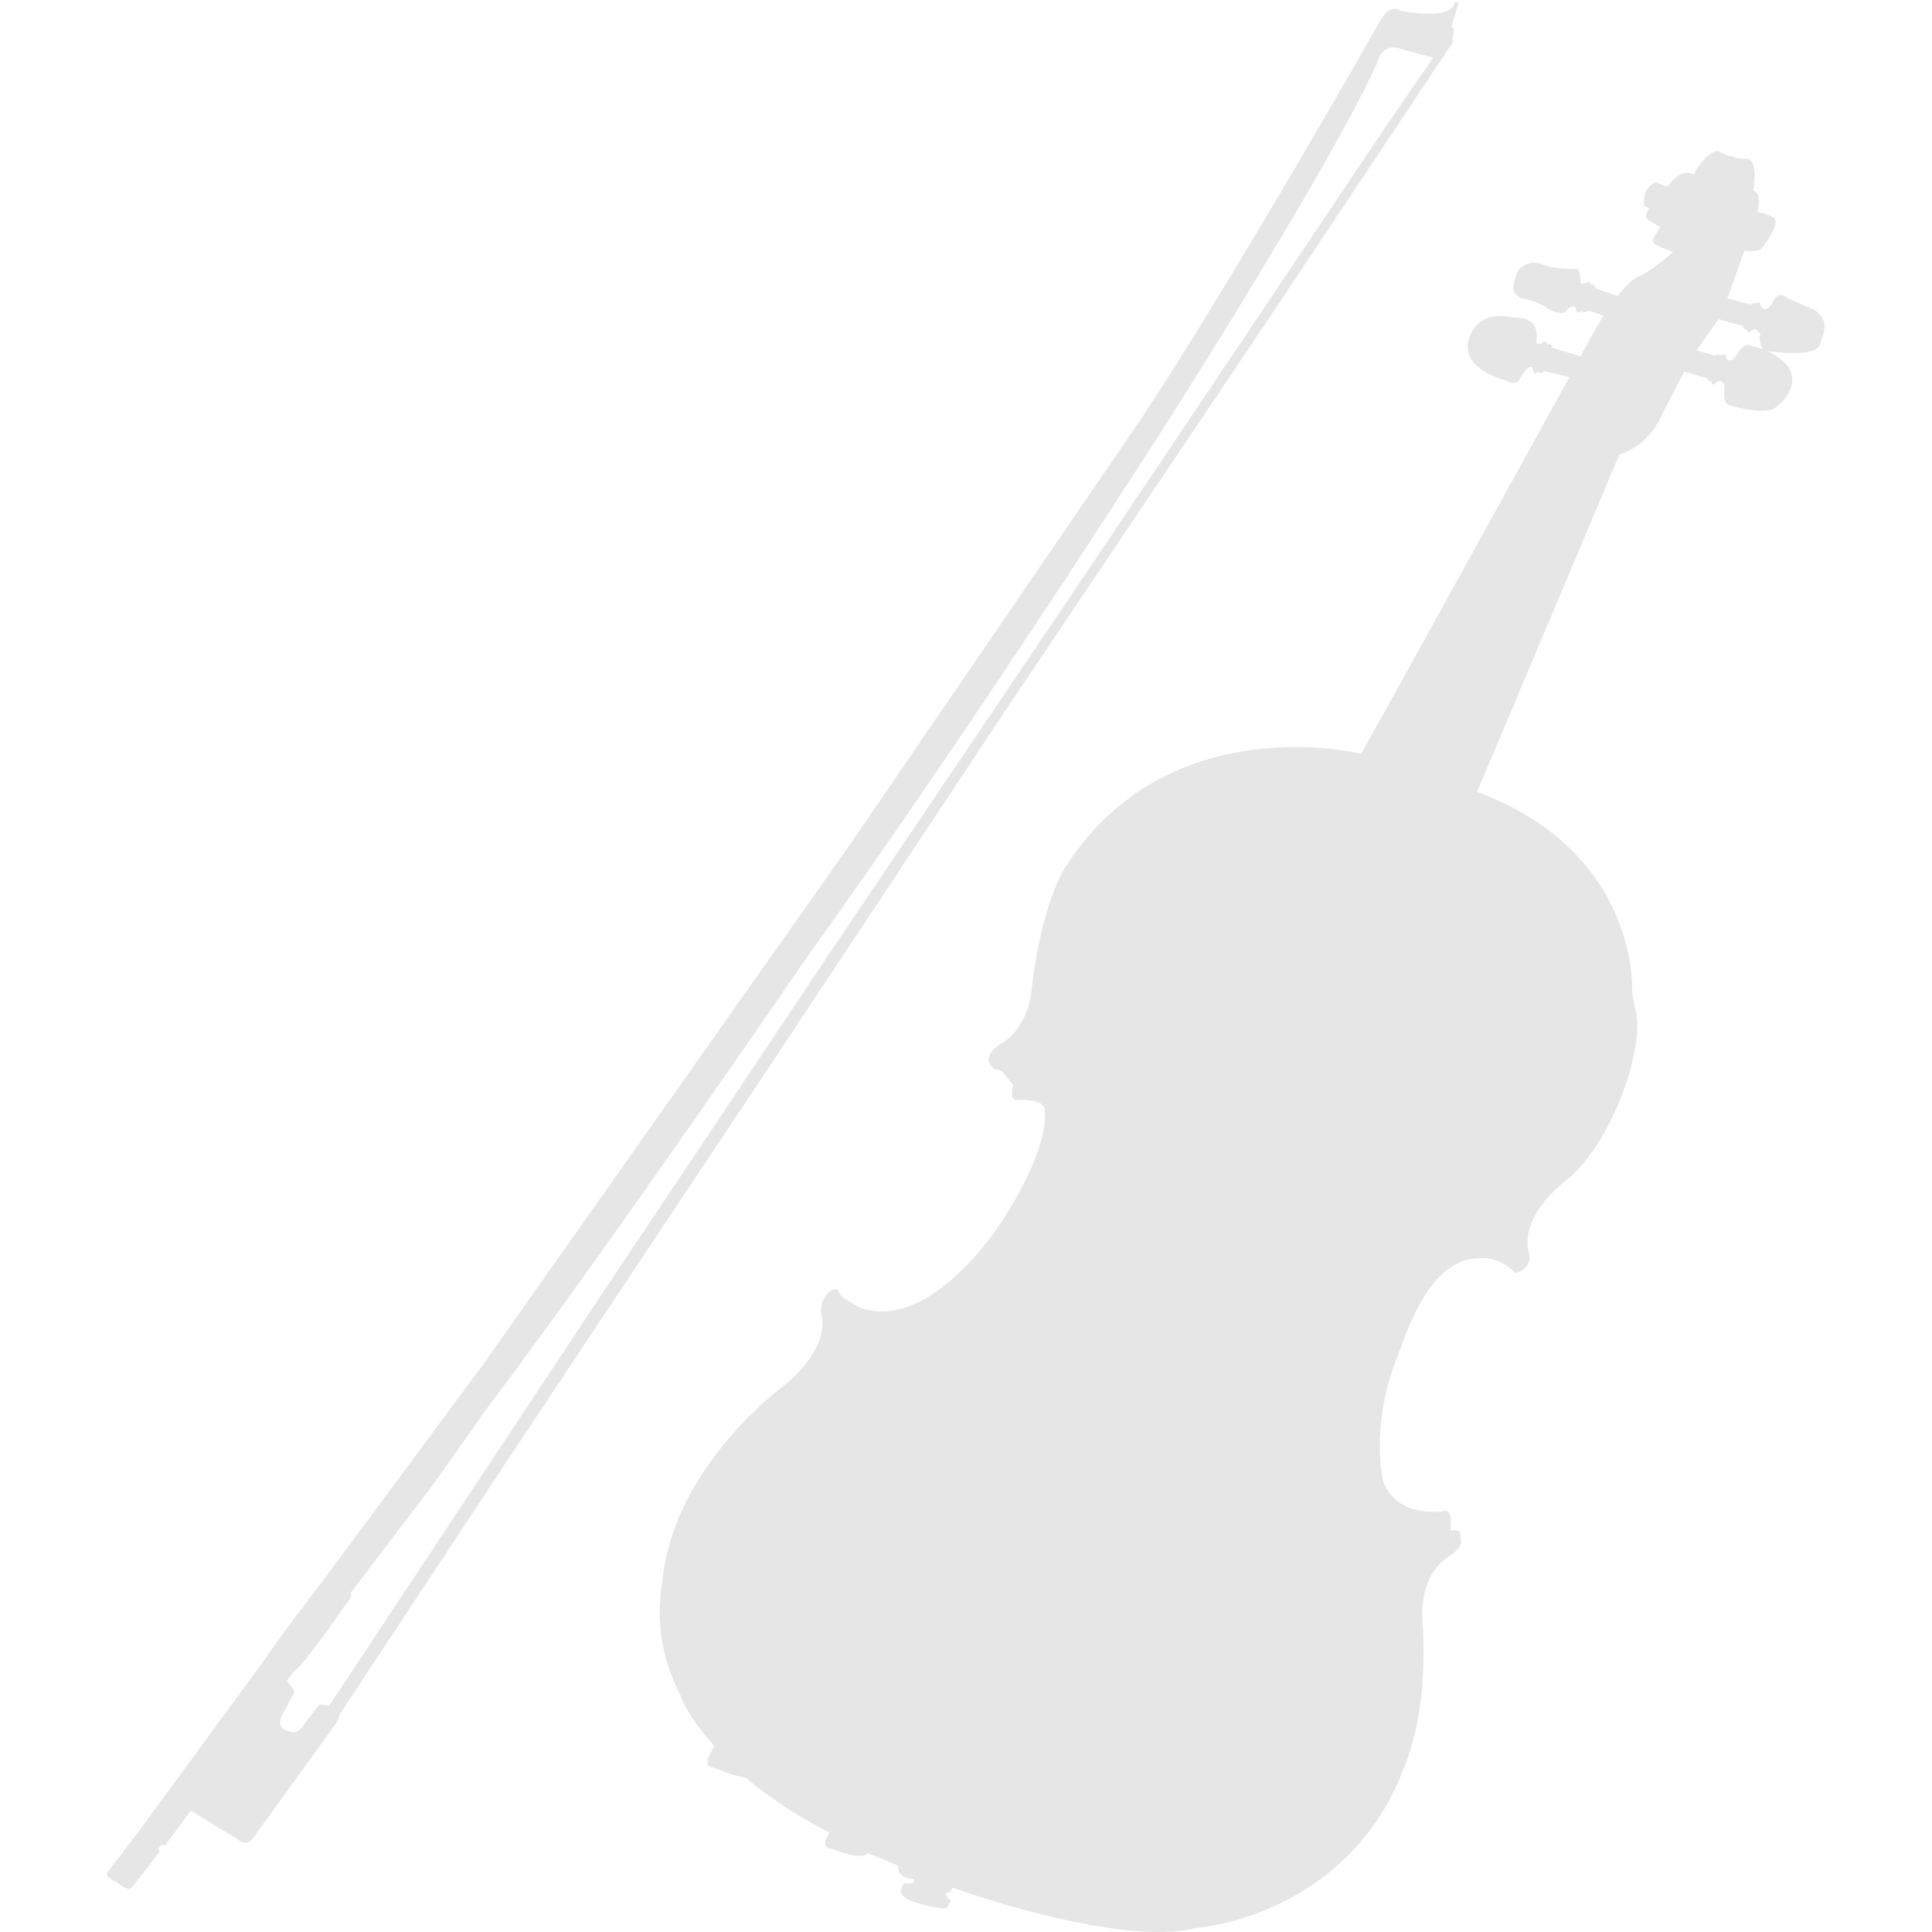 <?xml version="1.0" standalone="no"?><!DOCTYPE svg PUBLIC "-//W3C//DTD SVG 1.1//EN" "http://www.w3.org/Graphics/SVG/1.1/DTD/svg11.dtd"><svg t="1564319671266" class="icon" viewBox="0 0 1024 1024" version="1.1" xmlns="http://www.w3.org/2000/svg" p-id="3240" xmlns:xlink="http://www.w3.org/1999/xlink" width="200" height="200"><defs><style type="text/css"></style></defs><path d="M961.912 164.34c0 0-15.031-6.414-15.884-7.217 0 0-2.958-2.707-5.942 1.965 0 0-3.8 8.739-7.207 2.505 0 0 0.456-2.326-1.88-0.772 0 0-2.338-0.571-2.994 0.591l-12.472-3.308 9.087-25.274c0 0 8.06 1.374 9.545-1.724l2.743-3.699c0 0 6.367-9.33 3.396-12.067 0 0-5.939-2.917-8.889-2.917 0 0 2.95-10.102-2.121-11.275 0 0 2.317-14.36-1.703-16.325l-1.05-0.57c0 0-6.782 0-7.625-1.164 0 0-6.795-1.192-8.062-3.126 0 0-6.336-0.391-13.128 12.457 0 0-6.357-4.29-14.006 6.595l-5.91-2.335c0 0-7.634 1.553-6.357 12.456l2.535 1.164c0 0-3.375 5.04 0 6.593l5.942 3.508-3.375 5.433c0 0-1.727 2.735 1.68 4.288l8.477 3.487c0 0-11.446 10.103-17.379 12.448-5.942 2.325-11.852 10.885-11.852 10.885l-11.884-4.078c0 0-0.635-2.917-2.315-1.945 0 0-0.851-3.116-2.984-0.589l-2.545 0c0 0 0.228-8.169-2.536-7.777 0 0-11.427 0.391-17.979-2.505-6.598-2.927-13.174 2.505-13.589 5.631-0.415 3.096-4.435 9.12 2.764 12.426 0 0 8.902 1.755 12.508 4.47 3.603 2.715 9.525 4.47 10.792 2.536 0 0 5.286-6.024 5.7-0.591 0 0 0.876 2.527 2.567 0.202 0 0 2.121 1.944 3.617-0.202l8.238 2.737c0 0-11.645 20.203-12.081 21.577l-15.031-4.49c0 0 0-2.515-2.751-1.555 0 0 0.633-3.878-3.385-0.391l-2.12-0.391-0.221-0.952c0 0 3.411-13.229-11.861-12.638 0 0-18.417-5.643-23.726 10.873-5.286 16.516 19.085 22.149 19.085 22.149s5.494 3.909 8.028-0.951c0 0 5.726-10.313 6.774-4.089 0 0 0.85 2.916 2.556 0.571 0 0 2.139 1.965 3.166-0.381l13.577 3.308-90.893 164.62-19.489 34.998c0 0-100.844-25.276-155.918 58.71 0 0-12.716 16.716-18.637 64.912 0 0-0.436 20.985-17.388 30.717 0 0-10.587 6.595-2.536 12.828l3.803 0.772 6.377 7.777c0 0-2.566 7.386 1.268 7.775 0 0 16.078-1.161 15.228 5.843 0 0 4.259 17.079-23.29 59.46-4.479 6.877-39.412 57.536-74.584 44.709 0 0-10.159-5.053-11.01-7.778 0 0-0.843-4.269-5.944 0 0 0-5.068 5.835-3.386 12.057 0 0 5.527 16.718-20.755 37.702 0 0-55.501 40.83-63.138 99.128-1.55 11.967-6.334 34.215 9.33 64.912 0 0 2.129 8.939 17.805 26.437 0 0-7.647 10.893-0.851 11.285 0 0 12.278 5.042 17.369 5.433 0 0 16.954 15.163 44.501 29.173 0 0-5.942 8.138 1.267 8.55 0 0 15.249 6.593 19.073 2.325l16.078 6.614c0 0-1.683 6.593 8.062 6.984 0 0 2.533 3.118-5.068 2.344l-1.301 2.717c0 0-3.811 4.65 11.044 8.549 14.813 3.878 13.545 0.781 13.545 0.781l1.683-2.719c0 0-5.921-5.058-0.842-4.288l1.693-2.717c0 0 87.716 31.871 128.83 21.367 0 0 89.399-5.812 115.22-99.509 7.603-27.529 5.092-60.642 5.092-60.642s-3.803-25.273 13.979-36.929c0 0 8.05-4.26 5.944-9.713 0 0 1.68-5.071-5.07-3.891l0-4.277c0 0 0.83-7.778-4.674-5.844 0 0-23.311 3.516-30.936-15.143 0 0-8.062-29.554 8.062-68.811 3.541-8.638 15.664-50.16 42.362-50.16 0 0 10.159-1.934 19.489 7.775 0 0 10.157-2.325 6.772-12.045 0 0-5.091-17.097 19.923-36.921 24.983-19.842 43.215-73.482 36.441-92.144l-1.288-7.394c0 0 4.674-74.242-82.189-106.514l75.416-178.811c0 0 14.834-3.499 22.46-20.988l11.86-22.95 12.303 3.518 0.427 1.162 1.691 0.772c0 0 0.612 3.108 2.097 0.591 0 0 3.824-3.507 4.895 2.125 0 0-1.509 8.939 2.751 9.711 0 0 16.954 5.271 23.705 1.582 0 0 14.637-9.721 7.45-21.968 0 0-4.26-5.252-11.044-8.368 0 0 25.66 3.899 27.778-3.497C966.783 175.213 969.973 170.744 961.912 164.34zM928.004 183.17c-4.215-2.115-8.028 5.664-8.028 5.664-2.567 4.059-5.102 1.162-5.102 1.162 0.436-3.899-2.95-1.372-2.95-1.372-0.23-1.363-3.189-0.2-3.189-0.2l-9.527-2.715 11.643-16.516 13.348 3.697c-0.635 1.553 2.121 2.325 2.121 2.325-0.208 2.146 1.07 0.773 1.07 0.773 3.166-3.308 4.63 0.21 4.63 0.21l1.073 0.571c-1.486 3.689 1.267 8.368 1.267 8.368L928.004 183.17zM532.903 376.584l140.257-208.757 96.606-144.998 0.853-7.396-1.268-1.543 3.803-12.457L771.034 1.042c0 0 0.851 10.133-28.805 4.68 0 0-5.099-4.68-11.021 5.843 0 0-77.949 137.6-127.104 211.452-1.42 2.125-153.387 224.323-153.387 224.323L256.236 722.95l-83.476 112.728c0 0-30.923 40.439-31.35 42.371L72.765 971.747l-16.101 20.986c0 0-1.268 1.942 5.527 5.06 0 0 5.483 5.042 7.603 2.715l14.834-19.041-0.842-1.551 1.693-1.957 2.12 0 13.566-18.279 24.141 14.782c0 0 5.089 5.042 8.89-0.391l43.651-60.252c0 0 2.12-3.108 2.12-5.042l98.288-148.897 128.382-192.82L532.903 376.584zM174.452 904.098l-5.079-0.772-7.625 9.711c-3.822 6.614-6.357 5.452-10.595 3.879-4.238-1.553-2.107-6.974-2.107-6.974l5.908-10.904c1.704-1.553 0.438-3.878 0.438-3.878l-3.386-4.27 3.801-5.061c4.676-2.326 27.964-36.149 27.964-36.149 2.971-2.715 2.12-5.452 2.12-5.452l44.065-57.907 27.134-38.502C321.471 662.69 426.969 508.353 426.969 508.353c90.698-125.947 191.947-284.944 191.947-284.944 101.283-160.161 112.729-194.356 112.729-194.356 3.803-6.224 11.013-3.118 11.013-3.118l16.952 4.671-25.431 36.931-147.881 220.414-145.326 215.361-124.145 185.818L174.452 904.098z" p-id="3241" fill="#e6e6e6"></path></svg>